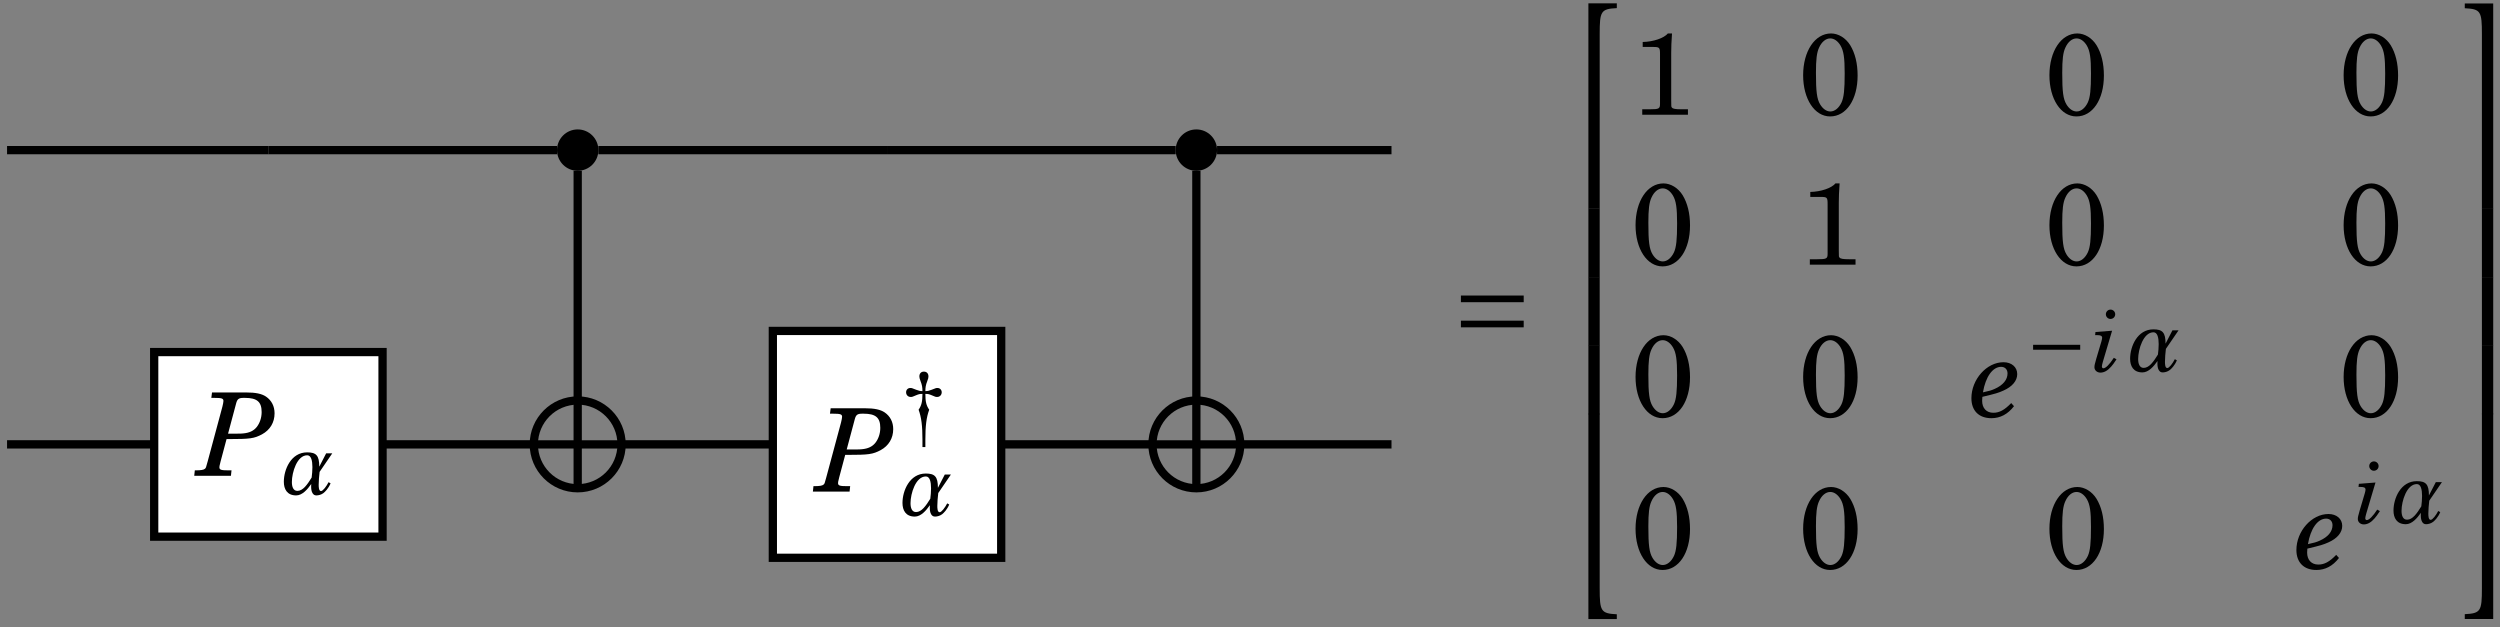 <?xml version="1.0" encoding="UTF-8" standalone="no"?>
<!DOCTYPE svg PUBLIC "-//W3C//DTD SVG 1.1//EN" "http://www.w3.org/Graphics/SVG/1.1/DTD/svg11.dtd">
<svg xmlns="http://www.w3.org/2000/svg" xmlns:xlink="http://www.w3.org/1999/xlink" version="1.1" width="279pt" height="70pt" viewBox="0 0 279 70">
<rect x="0" y="0" width="279" height="70" fill="#808080" stroke="none"/>
<g enable-background="new">
<clipPath id="cp0">
<path transform="matrix(0,1,1,0,-361,-165)" d="M 0 0 L 709 0 L 709 1001 L 0 1001 Z "/>
</clipPath>
<g clip-path="url(#cp0)">
<path transform="matrix(0,.1,.1,0,-361,-165)" d="M 1817.52 4277.8 C 1804.77 4277.8 1794.43 4267.46 1794.43 4254.71 C 1794.43 4241.96 1804.77 4231.63 1817.52 4231.63 C 1830.27 4231.63 1840.6 4241.96 1840.6 4254.71 C 1840.6 4267.46 1830.27 4277.8 1817.52 4277.8 Z M 1817.52 4254.71 "/>
<path transform="matrix(0,.1,.1,0,-361,-165)" d="M 1817.52 4968.21 C 1804.77 4968.21 1794.43 4957.88 1794.43 4945.13 C 1794.43 4932.38 1804.77 4922.05 1817.52 4922.05 C 1830.27 4922.05 1840.6 4932.38 1840.6 4945.13 C 1840.6 4957.88 1830.27 4968.21 1817.52 4968.21 Z M 1817.52 4945.13 "/>
<clipPath id="cp1">
<path transform="matrix(0,.1,.1,0,-361,-165)" d="M 2145.92 4303.68 C 2118.87 4303.68 2096.95 4281.76 2096.95 4254.71 C 2096.95 4227.66 2118.87 4205.74 2145.92 4205.74 C 2172.96 4205.74 2194.89 4227.66 2194.89 4254.71 C 2194.89 4281.76 2172.96 4303.68 2145.92 4303.68 Z M 2145.92 4254.71 "/>
</clipPath>
<g clip-path="url(#cp1)">
<path transform="matrix(0,.1,.1,0,-361,-165)" stroke-width="9.233" stroke-linecap="butt" stroke-miterlimit="10" stroke-linejoin="miter" fill="none" stroke="#000000" d="M 2096.95 4254.71 L 2194.89 4254.71 M 2145.92 4205.74 L 2145.92 4303.68 "/>
</g>
<path transform="matrix(0,.1,.1,0,-361,-165)" stroke-width="9.233" stroke-linecap="butt" stroke-miterlimit="10" stroke-linejoin="miter" fill="none" stroke="#000000" d="M 2145.92 4303.68 C 2118.87 4303.68 2096.95 4281.76 2096.95 4254.71 C 2096.95 4227.66 2118.87 4205.74 2145.92 4205.74 C 2172.96 4205.74 2194.89 4227.66 2194.89 4254.71 C 2194.89 4281.76 2172.96 4303.68 2145.92 4303.68 Z M 2145.92 4254.71 "/>
<clipPath id="cp2">
<path transform="matrix(0,.1,.1,0,-361,-165)" d="M 2145.92 4994.1 C 2118.87 4994.1 2096.95 4972.18 2096.95 4945.13 C 2096.95 4918.08 2118.87 4896.16 2145.92 4896.16 C 2172.96 4896.16 2194.89 4918.08 2194.89 4945.13 C 2194.89 4972.18 2172.96 4994.1 2145.92 4994.1 Z M 2145.92 4945.13 "/>
</clipPath>
<g clip-path="url(#cp2)">
<path transform="matrix(0,.1,.1,0,-361,-165)" stroke-width="9.233" stroke-linecap="butt" stroke-miterlimit="10" stroke-linejoin="miter" fill="none" stroke="#000000" d="M 2096.95 4945.13 L 2194.89 4945.13 M 2145.92 4896.16 L 2145.92 4994.1 "/>
</g>
<path transform="matrix(0,.1,.1,0,-361,-165)" stroke-width="9.233" stroke-linecap="butt" stroke-miterlimit="10" stroke-linejoin="miter" fill="none" stroke="#000000" d="M 2145.92 4994.1 C 2118.87 4994.1 2096.95 4972.18 2096.95 4945.13 C 2096.95 4918.08 2118.87 4896.16 2145.92 4896.16 C 2172.96 4896.16 2194.89 4918.08 2194.89 4945.13 C 2194.89 4972.18 2172.96 4994.1 2145.92 4994.1 Z M 2145.92 4945.13 "/>
<path transform="matrix(0,.1,.1,0,-361,-165)" stroke-width="9.233" stroke-linecap="butt" stroke-miterlimit="10" stroke-linejoin="miter" fill="none" stroke="#000000" d="M 1817.52 3909.49 L 1817.52 3617.87 "/>
<path transform="matrix(0,.1,.1,0,-361,-165)" stroke-width="9.233" stroke-linecap="butt" stroke-miterlimit="10" stroke-linejoin="miter" fill="none" stroke="#000000" d="M 1817.52 4231.63 L 1817.52 3909.49 "/>
<path transform="matrix(0,.1,.1,0,-361,-165)" stroke-width="9.233" stroke-linecap="butt" stroke-miterlimit="10" stroke-linejoin="miter" fill="none" stroke="#000000" d="M 1840.6 4254.71 L 2096.95 4254.71 "/>
<path transform="matrix(0,.1,.1,0,-361,-165)" stroke-width="9.233" stroke-linecap="butt" stroke-miterlimit="10" stroke-linejoin="miter" fill="none" stroke="#000000" d="M 1817.52 4599.92 L 1817.52 4277.79 "/>
<path transform="matrix(0,.1,.1,0,-361,-165)" stroke-width="9.233" stroke-linecap="butt" stroke-miterlimit="10" stroke-linejoin="miter" fill="none" stroke="#000000" d="M 1817.52 4922.05 L 1817.52 4599.92 "/>
<path transform="matrix(0,.1,.1,0,-361,-165)" stroke-width="9.233" stroke-linecap="butt" stroke-miterlimit="10" stroke-linejoin="miter" fill="none" stroke="#000000" d="M 1840.6 4945.14 L 2096.95 4945.14 "/>
<path transform="matrix(0,.1,.1,0,-361,-165)" stroke-width="9.233" stroke-linecap="butt" stroke-miterlimit="10" stroke-linejoin="miter" fill="none" stroke="#000000" d="M 1817.52 5162.92 L 1817.52 4968.22 "/>
<path transform="matrix(0,.1,.1,0,-361,-165)" stroke-width="9.233" stroke-linecap="butt" stroke-miterlimit="10" stroke-linejoin="miter" fill="none" stroke="#000000" d="M 2145.91 3782.07 L 2145.91 3617.87 "/>
<path transform="matrix(0,.1,.1,0,-361,-165)" stroke-width="9.233" stroke-linecap="butt" stroke-miterlimit="10" stroke-linejoin="miter" fill="none" stroke="#000000" d="M 2145.91 4205.74 L 2145.91 4036.92 "/>
<path transform="matrix(0,.1,.1,0,-361,-165)" stroke-width="9.233" stroke-linecap="butt" stroke-miterlimit="10" stroke-linejoin="miter" fill="none" stroke="#000000" d="M 2145.91 4472.49 L 2145.91 4303.68 "/>
<path transform="matrix(0,.1,.1,0,-361,-165)" stroke-width="9.233" stroke-linecap="butt" stroke-miterlimit="10" stroke-linejoin="miter" fill="none" stroke="#000000" d="M 2145.91 4896.16 L 2145.91 4727.35 "/>
<path transform="matrix(0,.1,.1,0,-361,-165)" stroke-width="9.233" stroke-linecap="butt" stroke-miterlimit="10" stroke-linejoin="miter" fill="none" stroke="#000000" d="M 2145.91 5162.92 L 2145.91 4994.11 "/>
<path transform="matrix(0,.1,.1,0,-361,-165)" d="M 2042.92 3782.07 L 2248.912 3782.07 L 2248.912 4036.925 L 2042.92 4036.925 Z " fill="#ffffff"/>
<path transform="matrix(0,.1,.1,0,-361,-165)" stroke-width="9.233" stroke-linecap="butt" stroke-miterlimit="10" stroke-linejoin="miter" fill="none" stroke="#000000" d="M 2042.92 3782.07 L 2248.912 3782.07 L 2248.912 4036.925 L 2042.92 4036.925 Z "/>
<symbol id="font_3_2">
<path d="M .28 .318 L .298 .318 C .484 .318 .519 .323 .587 .359 C .657 .397 .696 .462 .696 .541 C .696 .603 .67 .653 .622 .686 C .585 .711 .532 .722 .449 .722 L .154 .722 L .148 .675 L .174 .675 C .239 .675 .253 .67 .253 .648 C .253 .64 .249 .619 .244 .599 L .116 .123 C .102 .069 .101 .069 .093 .061 C .082 .051 .059 .047 .01 .047 L .005 .047 L 0 0 L .318 0 L .323 .047 L .297 .047 C .232 .047 .218 .052 .218 .074 C .218 .082 .218 .082 .228 .123 L .28 .318 M .293 .365 L .363 .627 C .373 .665 .386 .675 .427 .675 L .439 .675 C .544 .675 .584 .641 .584 .552 C .584 .503 .568 .456 .541 .422 C .515 .39 .479 .372 .424 .367 C .41 .365 .41 .365 .312 .365 L .293 .365 Z "/>
</symbol>
<use xlink:href="#font_3_2" transform="matrix(12.88,0,0,-12.88,21.677,53.097)"/>
<symbol id="font_4_1">
<path d="M .427 .281 L .578 .502 L .505 .502 L .423 .343 C .423 .477 .386 .514 .278 .514 C .085 .514 0 .308 0 .163 C 0 .076 .038 0 .147 0 C .221 0 .283 .073 .327 .136 C .326 .126 .326 .116 .326 .106 C .326 .076 .33 .048 .342 .028 C .353 .01 .366 0 .389 0 C .413 0 .447 .008 .473 .028 C .492 .043 .531 .08 .558 .144 L .534 .158 C .508 .107 .466 .052 .444 .052 C .416 .052 .416 .104 .416 .128 C .416 .172 .421 .23 .427 .281 M .332 .213 C .28 .129 .228 .054 .162 .054 C .112 .054 .096 .104 .096 .16 C .096 .276 .158 .479 .279 .479 C .327 .479 .341 .413 .341 .338 C .341 .296 .337 .251 .332 .213 Z "/>
</symbol>
<use xlink:href="#font_4_1" transform="matrix(9.349,0,0,-9.349,31.676,55.288)"/>
<path transform="matrix(0,.1,.1,0,-361,-165)" d="M 2019.29 4472.49 L 2272.536 4472.49 L 2272.536 4727.345 L 2019.29 4727.345 Z " fill="#ffffff"/>
<path transform="matrix(0,.1,.1,0,-361,-165)" stroke-width="9.233" stroke-linecap="butt" stroke-miterlimit="10" stroke-linejoin="miter" fill="none" stroke="#000000" d="M 2019.29 4472.49 L 2272.536 4472.49 L 2272.536 4727.345 L 2019.29 4727.345 Z "/>
<use xlink:href="#font_3_2" transform="matrix(12.88,0,0,-12.88,90.718,54.861)"/>
<symbol id="font_5_1">
<path d="M .191 0 L .225 0 L .225 .084 C .225 .248 .237 .346 .27 .436 C .236 .485 .225 .529 .225 .621 C .255 .621 .268 .618 .299 .605 C .339 .587 .346 .585 .362 .585 C .393 .585 .416 .608 .416 .64 C .416 .668 .395 .69 .366 .69 C .351 .69 .348 .689 .298 .669 C .266 .657 .254 .654 .225 .653 C .225 .695 .23 .727 .247 .769 C .259 .801 .261 .81 .261 .825 C .261 .859 .241 .881 .208 .881 C .175 .881 .155 .859 .155 .825 C .155 .81 .158 .8 .169 .769 C .186 .726 .191 .697 .191 .653 C .162 .654 .15 .657 .118 .669 C .068 .689 .065 .69 .05 .69 C .021 .69 0 .669 0 .64 C 0 .608 .023 .585 .054 .585 C .07 .585 .077 .587 .117 .605 C .148 .618 .161 .621 .191 .621 C .191 .531 .18 .485 .146 .436 C .179 .346 .191 .249 .191 .084 L .191 0 Z "/>
</symbol>
<use xlink:href="#font_5_1" transform="matrix(9.557,0,0,-9.557,101.12,49.892)"/>
<use xlink:href="#font_4_1" transform="matrix(9.349,0,0,-9.349,100.717,57.651)"/>
<symbol id="font_6_1">
<path d="M .55 0 L .55 .058 L 0 .058 L 0 0 L .55 0 M .55 .22 L .55 .278 L 0 .278 L 0 .22 L .55 .22 Z "/>
</symbol>
<use xlink:href="#font_6_1" transform="matrix(12.742,0,0,-12.742,163.037,36.527)"/>
<symbol id="font_7_4">
<path d="M 0 0 L .099 0 L .099 1.53 C .099 1.73 .109 1.75 .249 1.757 L .249 1.799 L 0 1.799 L 0 0 Z "/>
</symbol>
<symbol id="font_7_5">
<path d="M .099 .602 L 0 .602 L 0 0 L .099 0 L .099 .602 Z "/>
</symbol>
<symbol id="font_7_6">
<path d="M 0 0 L .249 0 L .249 .042 C .109 .049 .099 .069 .099 .269 L .099 1.799 L 0 1.799 L 0 0 Z "/>
</symbol>
<use xlink:href="#font_7_4" transform="matrix(12.742,0,0,-12.742,177.264,23.294)"/>
<use xlink:href="#font_7_5" transform="matrix(12.742,0,0,-12.742,177.264,30.952)"/>
<use xlink:href="#font_7_5" transform="matrix(12.742,0,0,-12.742,177.264,38.597)"/>
<use xlink:href="#font_7_5" transform="matrix(12.742,0,0,-12.742,177.264,46.242)"/>
<use xlink:href="#font_7_6" transform="matrix(12.742,0,0,-12.742,177.264,69.089)"/>
<symbol id="font_5_3">
<path d="M .222 .704 C .188 .663 .096 .632 .004 .63 L .004 .587 L .092 .587 C .15 .587 .154 .583 .154 .524 L .154 .123 L .154 .094 C .154 .052 .145 .047 .065 .047 L 0 .047 L 0 0 L .396 0 L .396 .047 L .341 .047 C .288 .047 .266 .051 .258 .061 C .251 .068 .251 .068 .251 .123 L .251 .536 C .251 .585 .253 .633 .258 .704 L .222 .704 Z "/>
</symbol>
<symbol id="font_5_2">
<path d="M .242 .719 C .102 .719 0 .566 0 .357 C 0 .151 .099 0 .234 0 C .374 0 .472 .146 .472 .354 C .472 .46 .45 .548 .408 .617 C .369 .68 .305 .719 .242 .719 M .235 .676 C .268 .676 .3 .654 .324 .614 C .351 .568 .36 .509 .36 .372 C .36 .232 .353 .166 .333 .122 C .31 .073 .274 .043 .236 .043 C .203 .043 .171 .065 .147 .105 C .119 .152 .111 .215 .111 .378 C .111 .494 .118 .553 .138 .596 C .161 .647 .197 .676 .235 .676 Z "/>
</symbol>
<use xlink:href="#font_5_3" transform="matrix(12.88,0,0,-12.88,183.274,12.801)"/>
<use xlink:href="#font_5_2" transform="matrix(12.88,0,0,-12.88,201.23,12.994)"/>
<use xlink:href="#font_5_2" transform="matrix(12.88,0,0,-12.88,228.716,12.994)"/>
<use xlink:href="#font_5_2" transform="matrix(12.88,0,0,-12.88,261.548,12.994)"/>
<use xlink:href="#font_5_2" transform="matrix(12.88,0,0,-12.88,182.527,29.729)"/>
<use xlink:href="#font_5_3" transform="matrix(12.88,0,0,-12.88,201.977,29.536)"/>
<use xlink:href="#font_5_2" transform="matrix(12.88,0,0,-12.88,228.716,29.729)"/>
<use xlink:href="#font_5_2" transform="matrix(12.88,0,0,-12.88,261.548,29.729)"/>
<use xlink:href="#font_5_2" transform="matrix(12.88,0,0,-12.88,182.527,46.67)"/>
<use xlink:href="#font_5_2" transform="matrix(12.88,0,0,-12.88,201.23,46.67)"/>
<symbol id="font_3_1">
<path d="M .345 .131 C .286 .07 .242 .047 .19 .047 C .13 .047 .093 .087 .093 .151 C .093 .158 .094 .172 .095 .185 C .212 .213 .232 .219 .277 .239 C .354 .273 .397 .324 .397 .382 C .397 .443 .348 .485 .278 .485 C .132 .485 0 .336 0 .173 C 0 .065 .065 0 .173 0 C .25 0 .315 .034 .369 .104 L .345 .131 M .1 .224 C .123 .359 .184 .445 .258 .445 C .291 .445 .313 .422 .313 .388 C .313 .333 .274 .286 .202 .254 C .173 .241 .156 .236 .1 .224 Z "/>
</symbol>
<use xlink:href="#font_3_1" transform="matrix(12.88,0,0,-12.88,220.009,46.67)"/>
<symbol id="font_6_2">
<path d="M .55 0 L .55 .058 L 0 .058 L 0 0 L .55 0 Z "/>
</symbol>
<use xlink:href="#font_6_2" transform="matrix(9.557,0,0,-9.557,226.894,39.031)"/>
<symbol id="font_3_3">
<path d="M .204 .484 L .012 .469 L .008 .433 L .032 .433 C .073 .433 .089 .424 .089 .402 C .089 .393 .086 .38 .08 .358 L .022 .163 C .004 .1 0 .084 0 .062 C 0 .027 .03 0 .069 0 C .112 0 .153 .023 .193 .069 C .211 .089 .227 .111 .255 .154 L .224 .171 C .174 .094 .13 .05 .103 .05 C .093 .05 .086 .059 .086 .071 C .086 .081 .09 .099 .098 .127 L .204 .484 M .186 .728 C .156 .728 .132 .704 .132 .674 C .132 .645 .156 .62 .185 .62 C .216 .62 .24 .644 .24 .674 C .24 .704 .216 .728 .186 .728 Z "/>
</symbol>
<use xlink:href="#font_3_3" transform="matrix(9.66,0,0,-9.66,233.739,41.584)"/>
<use xlink:href="#font_4_1" transform="matrix(9.349,0,0,-9.349,237.721,41.561)"/>
<use xlink:href="#font_5_2" transform="matrix(12.88,0,0,-12.88,261.549,46.67)"/>
<use xlink:href="#font_5_2" transform="matrix(12.88,0,0,-12.88,182.527,63.61)"/>
<use xlink:href="#font_5_2" transform="matrix(12.88,0,0,-12.88,201.23,63.61)"/>
<use xlink:href="#font_5_2" transform="matrix(12.88,0,0,-12.88,228.716,63.61)"/>
<use xlink:href="#font_3_1" transform="matrix(12.88,0,0,-12.88,256.278,63.61)"/>
<use xlink:href="#font_3_3" transform="matrix(9.66,0,0,-9.66,263.133,58.525)"/>
<use xlink:href="#font_4_1" transform="matrix(9.349,0,0,-9.349,267.114,58.502)"/>
<symbol id="font_7_1">
<path d="M .249 1.799 L 0 1.799 L 0 1.757 C .14 1.75 .15 1.73 .15 1.53 L .15 0 L .249 0 L .249 1.799 Z "/>
</symbol>
<symbol id="font_7_2">
<path d="M .099 .602 L 0 .602 L 0 0 L .099 0 L .099 .602 Z "/>
</symbol>
<symbol id="font_7_3">
<path d="M .249 1.799 L .15 1.799 L .15 .269 C .15 .069 .14 .049 0 .042 L 0 0 L .249 0 L .249 1.799 Z "/>
</symbol>
<use xlink:href="#font_7_1" transform="matrix(12.742,0,0,-12.742,275.069,23.307)"/>
<use xlink:href="#font_7_2" transform="matrix(12.742,0,0,-12.742,276.981,30.952)"/>
<use xlink:href="#font_7_2" transform="matrix(12.742,0,0,-12.742,276.981,38.597)"/>
<use xlink:href="#font_7_2" transform="matrix(12.742,0,0,-12.742,276.981,46.242)"/>
<use xlink:href="#font_7_3" transform="matrix(12.742,0,0,-12.742,275.069,69.077)"/>
</g>
</g>
</svg>
